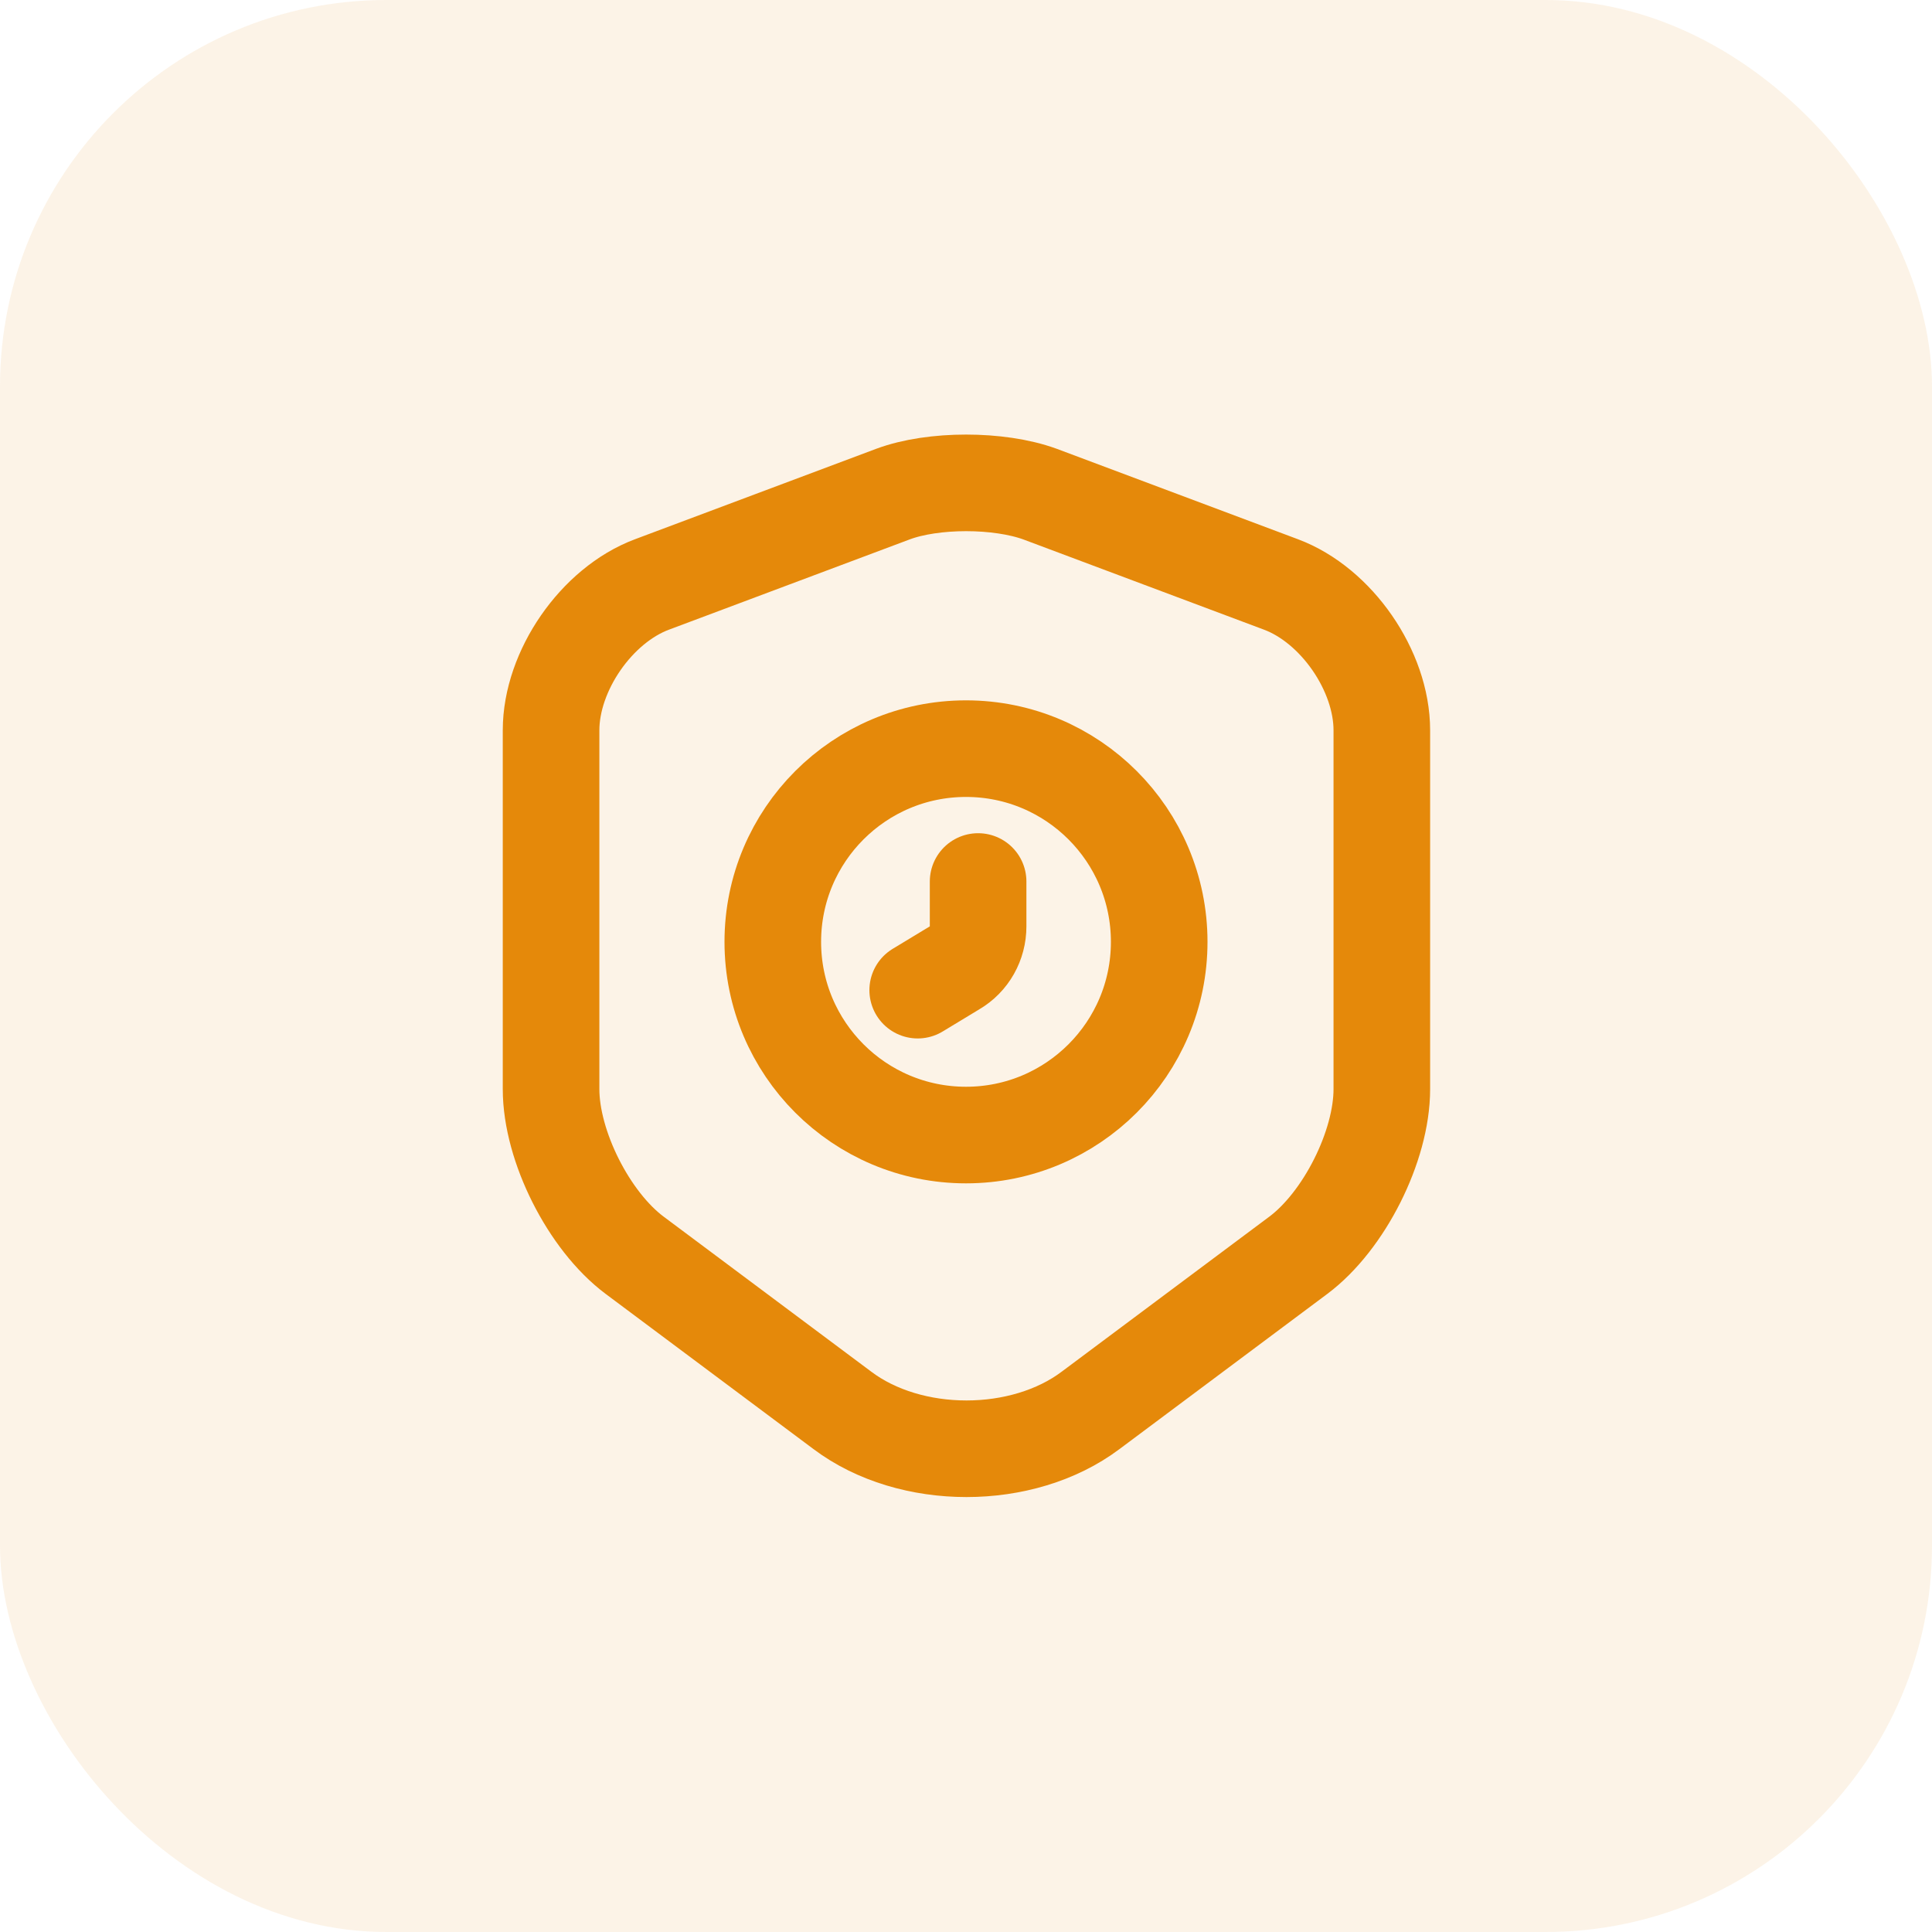 <svg width="30" height="30" viewBox="0 0 30 30" fill="none" xmlns="http://www.w3.org/2000/svg">
<rect opacity="0.1" width="30" height="30" rx="6" fill="#E5890A"/>
<path d="M13.867 7.672L10.125 9.075C9.262 9.397 8.557 10.417 8.557 11.34V16.912C8.557 17.797 9.143 18.96 9.855 19.492L13.08 21.9C14.137 22.695 15.877 22.695 16.935 21.9L20.16 19.492C20.872 18.96 21.457 17.797 21.457 16.912V11.34C21.457 10.417 20.753 9.397 19.89 9.075L16.148 7.672C15.51 7.44 14.49 7.44 13.867 7.672Z" stroke="#E5890A" stroke-width="1.5" stroke-linecap="round" stroke-linejoin="round"/>
<path d="M15 17.625C16.657 17.625 18 16.282 18 14.625C18 12.968 16.657 11.625 15 11.625C13.343 11.625 12 12.968 12 14.625C12 16.282 13.343 17.625 15 17.625Z" stroke="#E5890A" stroke-width="1.5" stroke-miterlimit="10" stroke-linecap="round" stroke-linejoin="round"/>
<path d="M15.188 13.688V14.385C15.188 14.648 15.053 14.895 14.82 15.03L14.25 15.375" stroke="#E5890A" stroke-width="1.5" stroke-miterlimit="10" stroke-linecap="round" stroke-linejoin="round"/>
</svg>

